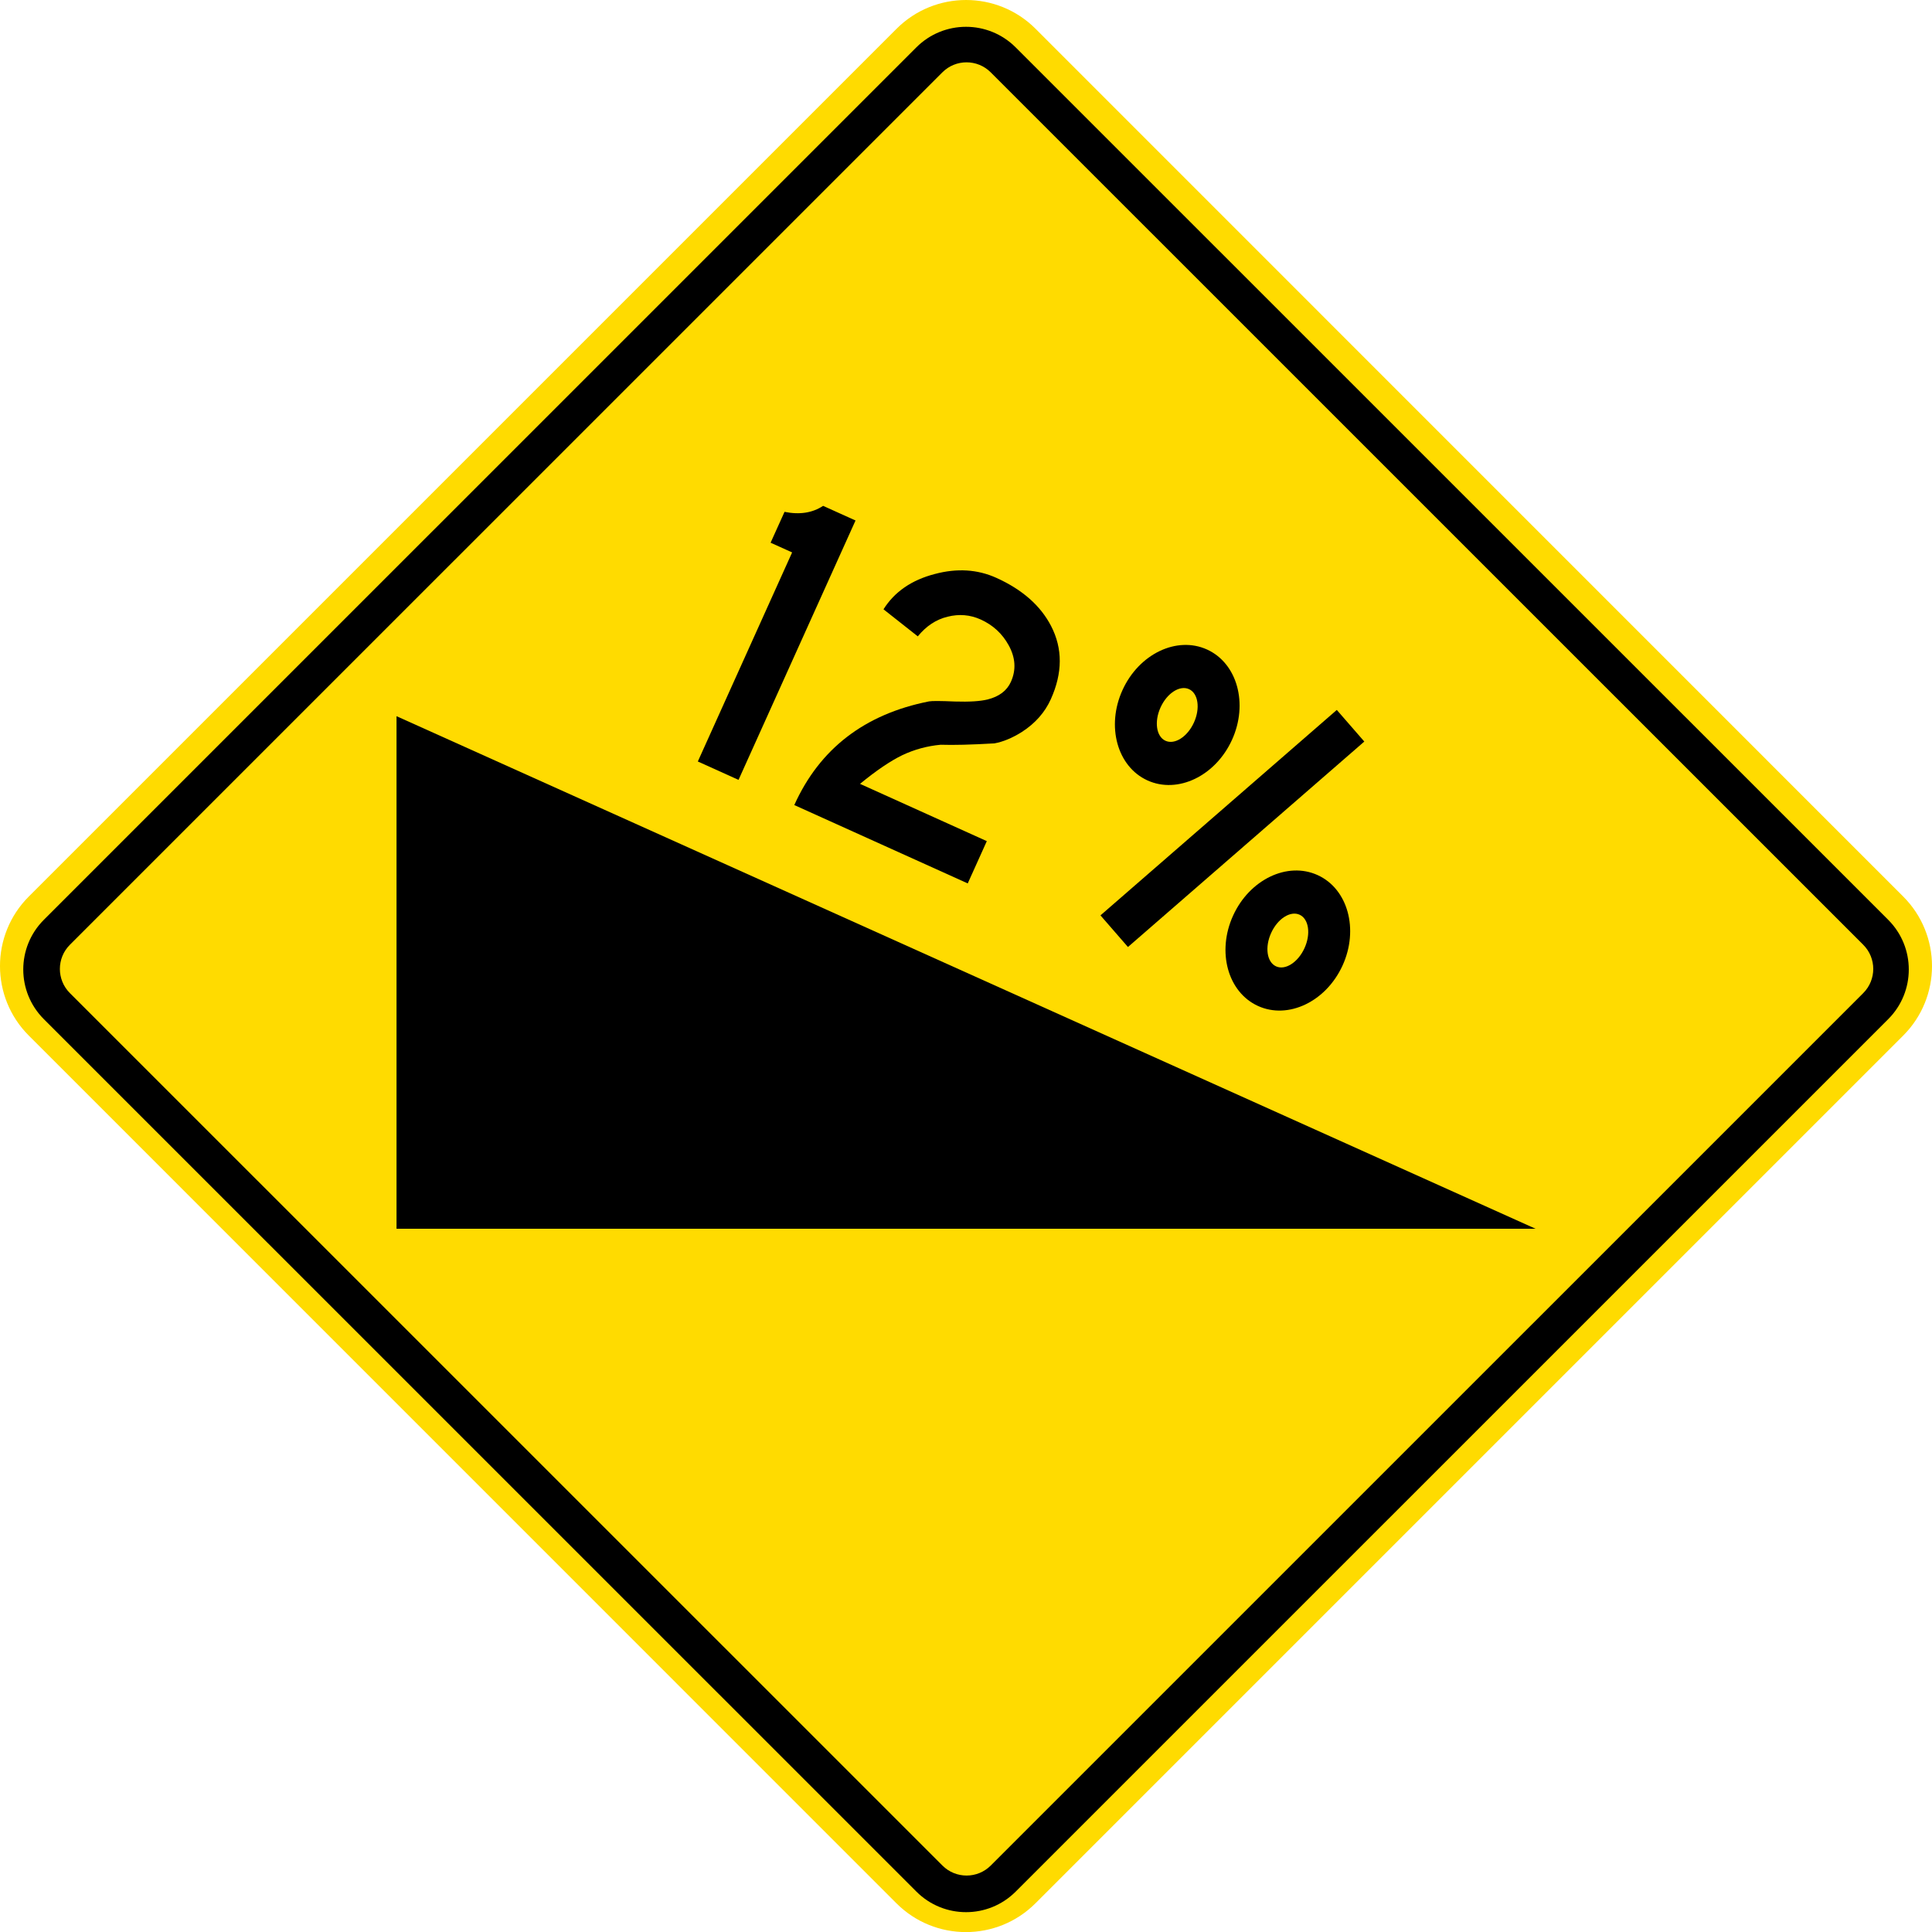 <?xml version="1.0" encoding="UTF-8" standalone="no"?>
<!-- Generator: Adobe Illustrator 15.0.0, SVG Export Plug-In . SVG Version: 6.00 Build 0)  -->

<svg
   xmlns:ns="http://ns.adobe.com/SaveForWeb/1.0/"
   xmlns:dc="http://purl.org/dc/elements/1.1/"
   xmlns:cc="http://creativecommons.org/ns#"
   xmlns:rdf="http://www.w3.org/1999/02/22-rdf-syntax-ns#"
   xmlns:svg="http://www.w3.org/2000/svg"
   xmlns="http://www.w3.org/2000/svg"
   xmlns:sodipodi="http://sodipodi.sourceforge.net/DTD/sodipodi-0.dtd"
   xmlns:inkscape="http://www.inkscape.org/namespaces/inkscape"
   version="1.1"
   id="레이어_1"
   x="0px"
   y="0px"
   width="360.619"
   height="360.635"
   viewBox="0 0 360.619 360.635"
   enable-background="new 0 0 500 500"
   xml:space="preserve"
   inkscape:version="0.48.2 r9819"
   sodipodi:docname="AJAX2.svg"><defs
   id="defs15" /><sodipodi:namedview
   pagecolor="#ffffff"
   bordercolor="#666666"
   borderopacity="1"
   objecttolerance="10"
   gridtolerance="10"
   guidetolerance="10"
   inkscape:pageopacity="0"
   inkscape:pageshadow="2"
   inkscape:window-width="1280"
   inkscape:window-height="1004"
   id="namedview13"
   showgrid="false"
   fit-margin-top="0"
   fit-margin-left="0"
   fit-margin-right="0"
   fit-margin-bottom="0"
   inkscape:zoom="2"
   inkscape:cx="279.49547"
   inkscape:cy="150.06496"
   inkscape:window-x="-8"
   inkscape:window-y="-8"
   inkscape:window-maximized="1"
   inkscape:current-layer="레이어_1" />




<path
   inkscape:connector-curvature="0"
   style="fill:#ffdb00;fill-rule:nonzero;stroke:none"
   d="m 355.244,167.341 c 7.168,7.168 7.166,18.788 0,25.956 L 193.275,355.261 c -7.168,7.166 -18.788,7.166 -25.954,0 L 5.374,193.297 c -7.167,-7.169 -7.166,-18.789 0.001,-25.956 L 167.343,5.376 c 7.169,-7.168 18.788,-7.168 25.955,0 L 355.244,167.341 z"
   id="path11" /><path
   inkscape:connector-curvature="0"
   style="fill:#000000;fill-rule:nonzero;stroke:none"
   d="m 8.183,190.229 c -5.12,-5.12 -5.121,-13.421 0,-18.54 L 171.04,8.843 c 5.121,-5.12 13.422,-5.12 18.541,0 l 162.865,162.847 c 5.12,5.119 5.121,13.42 0,18.54 l -162.857,162.846 c -5.12,5.12 -13.42,5.12 -18.54,0 L 8.183,190.229 z"
   id="path13" /><path
   inkscape:connector-curvature="0"
   style="fill:#ffdb00;fill-rule:nonzero;stroke:none"
   d="m 13.045,185.367 c -2.491,-2.49 -2.491,-6.529 0,-9.019 L 175.901,13.502 c 2.491,-2.491 6.53,-2.491 9.021,0 L 347.786,176.348 c 2.491,2.49 2.491,6.529 0,9.019 L 184.93,348.213 c -2.493,2.493 -6.53,2.493 -9.021,0 L 13.045,185.367 z"
   id="path15" /><path
   inkscape:connector-curvature="0"
   style="fill:#000000;fill-rule:nonzero;stroke:none"
   d="m 74.013,229.35 212.599,0 -212.599,-95.67 0,95.67 z"
   id="path17" /><path
   inkscape:connector-curvature="0"
   style="fill:#000000;fill-rule:evenodd;stroke:none"
   d="m 230.164,170.902 c 3.075,-6.746 10.14,-10.13 15.783,-7.558 5.643,2.57 7.724,10.123 4.65,16.869 -3.075,6.745 -10.141,10.127 -15.783,7.558 -5.643,-2.571 -7.724,-10.124 -4.65,-16.869 z m 7.105,3.237 c -1.214,2.66 -0.804,5.454 0.915,6.236 1.719,0.784 4.095,-0.739 5.309,-3.4 1.212,-2.661 0.802,-5.454 -0.916,-6.236 -1.719,-0.784 -4.096,0.739 -5.308,3.4 z m -27.744,-45.343 c 3.074,-6.745 10.14,-10.128 15.781,-7.557 5.643,2.571 7.724,10.123 4.65,16.869 -3.074,6.746 -10.139,10.129 -15.781,7.558 -5.643,-2.57 -7.725,-10.123 -4.65,-16.869 z m 7.104,3.237 c -1.214,2.661 -0.804,5.454 0.915,6.236 1.72,0.784 4.096,-0.739 5.309,-3.399 1.212,-2.661 0.802,-5.455 -0.916,-6.237 -1.719,-0.784 -4.094,0.739 -5.308,3.4 z m 32.894,0.48 5.133,5.902 -44.115,38.349 -5.133,-5.904 44.115,-38.347 z"
   id="path19" /><path
   inkscape:connector-curvature="0"
   style="fill:#000000;fill-rule:nonzero;stroke:none"
   d="m 130.253,142.135 7.598,3.433 21.839,-48.415 -6.05,-2.733 c -1.991,1.316 -4.391,1.688 -7.202,1.118 l -2.599,5.76 4.016,1.815 -17.601,39.022 z"
   id="path21" /><path
   inkscape:connector-curvature="0"
   style="fill:#000000;fill-rule:nonzero;stroke:none"
   d="m 164.911,113.732 6.402,5.049 c 1.571,-1.932 3.422,-3.154 5.558,-3.667 2.149,-0.544 4.206,-0.372 6.176,0.516 2.29,1.035 4.032,2.639 5.228,4.811 1.281,2.327 1.419,4.604 0.414,6.83 -0.741,1.647 -2.188,2.743 -4.335,3.286 -1.397,0.343 -3.436,0.469 -6.116,0.385 -2.666,-0.116 -4.275,-0.125 -4.825,-0.024 -12.024,2.379 -20.409,8.828 -25.155,19.35 l 32.375,14.626 3.56,-7.891 -23.665,-10.691 c 3.021,-2.481 5.652,-4.265 7.89,-5.353 2.27,-1.073 4.66,-1.721 7.17,-1.948 2.333,0.081 5.671,-0.002 10.019,-0.254 1.65,-0.302 3.373,-1.021 5.165,-2.154 2.471,-1.604 4.261,-3.632 5.366,-6.085 2.214,-4.906 2.23,-9.464 0.05,-13.673 -1.972,-3.806 -5.379,-6.802 -10.219,-8.988 -3.516,-1.588 -7.351,-1.825 -11.505,-0.711 -4.312,1.122 -7.497,3.317 -9.553,6.583 z"
   id="path23" /></svg>